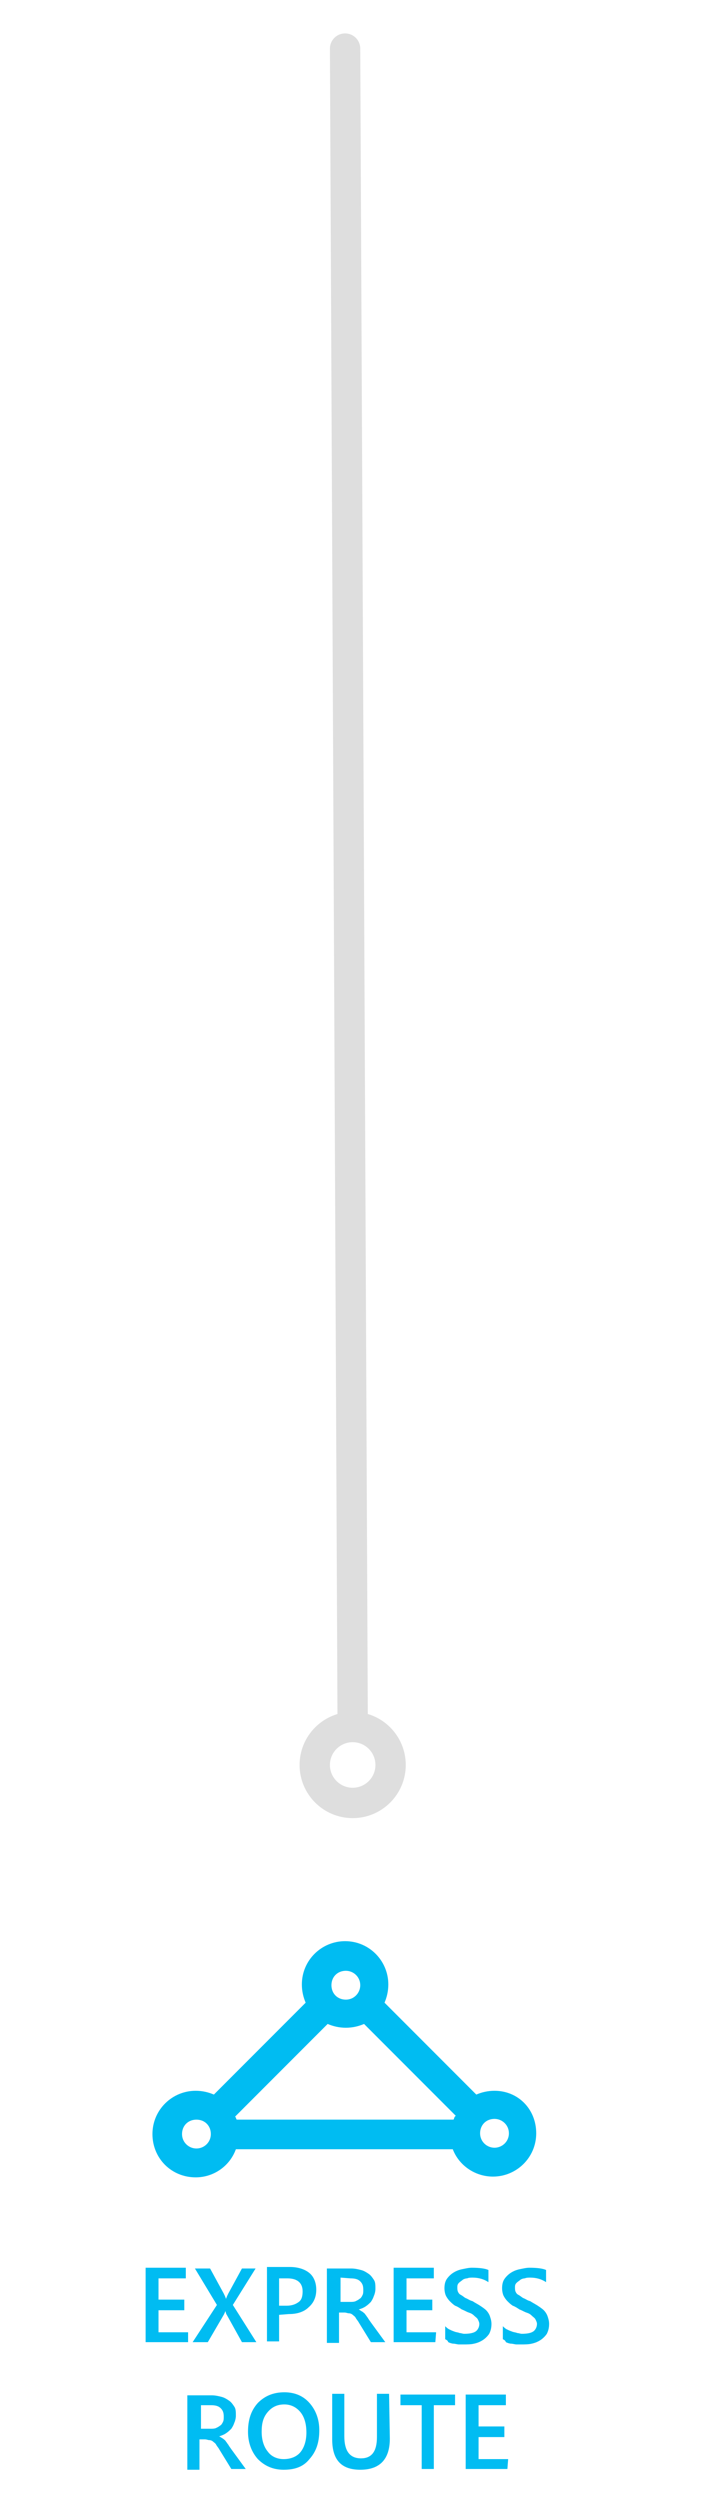 <?xml version="1.0" encoding="utf-8"?>
<!-- Generator: Adobe Illustrator 18.0.0, SVG Export Plug-In . SVG Version: 6.00 Build 0)  -->
<!DOCTYPE svg PUBLIC "-//W3C//DTD SVG 1.1//EN" "http://www.w3.org/Graphics/SVG/1.1/DTD/svg11.dtd">
<svg version="1.1" id="Layer_1" xmlns="http://www.w3.org/2000/svg" xmlns:xlink="http://www.w3.org/1999/xlink" x="0px" y="0px"
	 width="94.8px" height="329.2px" viewBox="0 0 94.8 329.2" enable-background="new 0 0 94.8 329.2" xml:space="preserve">
<g>
	<g>
		<path fill="#00BCF2" d="M24.6,308.4h-5.4v-9.8h5.3v1.4h-3.6v2.8h3.4v1.4h-3.4v2.9h3.9v1.3L24.6,308.4L24.6,308.4z"/>
		<path fill="#00BCF2" d="M33.8,308.4h-1.9l-2-3.6c-0.1-0.1-0.1-0.3-0.2-0.5l0,0c0,0.1-0.1,0.3-0.2,0.5l-2.1,3.6h-2l3.2-4.9
			l-2.9-4.8h2l1.8,3.3c0.1,0.2,0.2,0.4,0.3,0.7l0,0c0.1-0.3,0.2-0.5,0.3-0.7l1.8-3.3h1.8l-3,4.8L33.8,308.4z"/>
		<path fill="#00BCF2" d="M36.8,304.8v3.5h-1.6v-9.8h3c1.1,0,2,0.3,2.6,0.8s0.9,1.3,0.9,2.2s-0.3,1.7-1,2.3
			c-0.6,0.6-1.5,0.9-2.6,0.9L36.8,304.8L36.8,304.8z M36.8,300v3.6h1c0.7,0,1.2-0.2,1.6-0.5c0.4-0.3,0.5-0.8,0.5-1.4
			c0-1.1-0.7-1.7-2-1.7H36.8L36.8,300z"/>
		<path fill="#00BCF2" d="M50.8,308.4h-1.9l-1.6-2.6c-0.1-0.2-0.3-0.4-0.4-0.6c-0.1-0.2-0.3-0.3-0.4-0.4c-0.1-0.1-0.3-0.2-0.5-0.2
			s-0.3-0.1-0.6-0.1h-0.7v4h-1.6v-9.8h3.2c0.5,0,0.9,0.1,1.3,0.2s0.7,0.3,1,0.5s0.5,0.5,0.7,0.8s0.2,0.7,0.2,1.2
			c0,0.3-0.1,0.7-0.2,0.9c-0.1,0.3-0.2,0.5-0.4,0.8c-0.2,0.2-0.4,0.4-0.7,0.6s-0.6,0.3-0.9,0.4l0,0c0.2,0.1,0.3,0.2,0.5,0.3
			c0.1,0.1,0.3,0.2,0.4,0.4c0.1,0.1,0.2,0.3,0.3,0.4c0.1,0.2,0.2,0.3,0.4,0.6L50.8,308.4z M44.9,299.9v3.2h1.3c0.2,0,0.5,0,0.7-0.1
			s0.4-0.2,0.5-0.3c0.2-0.1,0.3-0.3,0.4-0.5c0.1-0.2,0.1-0.4,0.1-0.7c0-0.5-0.1-0.8-0.4-1.1s-0.7-0.4-1.3-0.4L44.9,299.9L44.9,299.9
			L44.9,299.9z"/>
		<path fill="#00BCF2" d="M57.4,308.4h-5.5v-9.8h5.3v1.4h-3.6v2.8H57v1.4h-3.4v2.9h3.9L57.4,308.4L57.4,308.4z"/>
		<path fill="#00BCF2" d="M58.7,308v-1.7c0.1,0.1,0.3,0.3,0.5,0.4s0.4,0.2,0.7,0.3c0.2,0.1,0.5,0.1,0.7,0.2c0.2,0,0.4,0.1,0.6,0.1
			c0.7,0,1.2-0.1,1.5-0.3s0.5-0.6,0.5-1c0-0.2-0.1-0.4-0.2-0.6c-0.1-0.2-0.3-0.3-0.5-0.5s-0.4-0.3-0.7-0.4s-0.6-0.3-0.9-0.4
			c-0.3-0.2-0.6-0.4-0.9-0.5c-0.3-0.2-0.5-0.4-0.7-0.6s-0.4-0.5-0.5-0.7s-0.2-0.6-0.2-1c0-0.5,0.1-0.9,0.3-1.2s0.5-0.6,0.8-0.8
			c0.3-0.2,0.7-0.4,1.2-0.5s0.9-0.2,1.3-0.2c1,0,1.8,0.1,2.2,0.3v1.6c-0.6-0.4-1.3-0.6-2.1-0.6c-0.2,0-0.5,0-0.7,0.1
			c-0.2,0-0.5,0.1-0.6,0.2s-0.3,0.2-0.5,0.4s-0.2,0.4-0.2,0.6s0,0.4,0.1,0.6s0.2,0.3,0.4,0.4s0.4,0.3,0.6,0.4
			c0.3,0.1,0.5,0.3,0.9,0.4c0.3,0.2,0.7,0.4,1,0.6s0.6,0.4,0.8,0.6c0.2,0.2,0.4,0.5,0.5,0.8s0.2,0.6,0.2,1c0,0.5-0.1,0.9-0.3,1.3
			c-0.2,0.3-0.5,0.6-0.8,0.8s-0.7,0.4-1.2,0.5c-0.4,0.1-0.9,0.1-1.4,0.1c-0.2,0-0.4,0-0.6,0s-0.5-0.1-0.7-0.1s-0.5-0.1-0.7-0.2
			C59,308.1,58.8,308.1,58.7,308z"/>
		<path fill="#00BCF2" d="M66.3,308v-1.7c0.1,0.1,0.3,0.3,0.5,0.4s0.4,0.2,0.7,0.3c0.2,0.1,0.5,0.1,0.7,0.2c0.2,0,0.4,0.1,0.6,0.1
			c0.7,0,1.2-0.1,1.5-0.3s0.5-0.6,0.5-1c0-0.2-0.1-0.4-0.2-0.6s-0.3-0.3-0.5-0.5s-0.4-0.3-0.7-0.4c-0.3-0.1-0.6-0.3-0.9-0.4
			c-0.3-0.2-0.6-0.4-0.9-0.5c-0.3-0.2-0.5-0.4-0.7-0.6s-0.4-0.5-0.5-0.7s-0.2-0.6-0.2-1c0-0.5,0.1-0.9,0.3-1.2s0.5-0.6,0.8-0.8
			c0.3-0.2,0.7-0.4,1.2-0.5s0.9-0.2,1.3-0.2c1,0,1.8,0.1,2.2,0.3v1.6c-0.6-0.4-1.3-0.6-2.1-0.6c-0.2,0-0.5,0-0.7,0.1
			c-0.2,0-0.5,0.1-0.6,0.2s-0.3,0.2-0.5,0.4s-0.2,0.4-0.2,0.6s0,0.4,0.1,0.6s0.2,0.3,0.4,0.4c0.2,0.1,0.4,0.3,0.6,0.4
			c0.3,0.1,0.5,0.3,0.9,0.4c0.3,0.2,0.7,0.4,1,0.6s0.6,0.4,0.8,0.6c0.2,0.2,0.4,0.5,0.5,0.8s0.2,0.6,0.2,1c0,0.5-0.1,0.9-0.3,1.3
			c-0.2,0.3-0.5,0.6-0.8,0.8s-0.7,0.4-1.2,0.5c-0.4,0.1-0.9,0.1-1.4,0.1c-0.2,0-0.4,0-0.6,0s-0.5-0.1-0.7-0.1s-0.5-0.1-0.7-0.2
			C66.6,308.1,66.4,308.1,66.3,308z"/>
		<path fill="#00BCF2" d="M32.4,325.1h-1.9l-1.6-2.6c-0.1-0.2-0.3-0.4-0.4-0.6s-0.3-0.3-0.4-0.4s-0.3-0.2-0.5-0.2s-0.3-0.1-0.6-0.1
			h-0.7v4h-1.6v-9.8h3.2c0.5,0,0.9,0.1,1.3,0.2s0.7,0.3,1,0.5s0.5,0.5,0.7,0.8s0.2,0.7,0.2,1.2c0,0.3-0.1,0.7-0.2,0.9
			c-0.1,0.3-0.2,0.5-0.4,0.8c-0.2,0.2-0.4,0.4-0.7,0.6c-0.3,0.2-0.6,0.3-0.9,0.4l0,0c0.2,0.1,0.3,0.2,0.5,0.3
			c0.1,0.1,0.3,0.2,0.4,0.4c0.1,0.1,0.2,0.3,0.3,0.4c0.1,0.2,0.2,0.3,0.4,0.6L32.4,325.1z M26.5,316.6v3.2h1.3c0.2,0,0.5,0,0.7-0.1
			s0.4-0.2,0.5-0.3c0.2-0.1,0.3-0.3,0.4-0.5s0.1-0.4,0.1-0.7c0-0.5-0.1-0.8-0.4-1.1s-0.7-0.4-1.3-0.4h-1.3L26.5,316.6L26.5,316.6z"
			/>
		<path fill="#00BCF2" d="M37.4,325.2c-1.4,0-2.5-0.5-3.4-1.4c-0.8-0.9-1.3-2.1-1.3-3.6c0-1.6,0.4-2.8,1.3-3.8
			c0.9-0.9,2-1.4,3.5-1.4c1.4,0,2.5,0.5,3.3,1.4s1.3,2.1,1.3,3.6c0,1.6-0.4,2.8-1.3,3.8C40,324.8,38.9,325.2,37.4,325.2z
			 M37.5,316.6c-0.9,0-1.6,0.3-2.2,1c-0.6,0.7-0.8,1.5-0.8,2.6s0.3,2,0.8,2.6c0.5,0.7,1.3,1,2.1,1c0.9,0,1.7-0.3,2.2-0.9
			s0.8-1.5,0.8-2.6c0-1.2-0.3-2.1-0.8-2.7S38.4,316.6,37.5,316.6z"/>
		<path fill="#00BCF2" d="M51.4,321.1c0,2.7-1.3,4.1-3.9,4.1c-2.5,0-3.7-1.3-3.7-4v-6h1.6v5.6c0,1.9,0.7,2.9,2.2,2.9
			c1.4,0,2.1-0.9,2.1-2.8v-5.7h1.6L51.4,321.1L51.4,321.1z"/>
		<path fill="#00BCF2" d="M60,316.7h-2.8v8.4h-1.6v-8.4h-2.8v-1.4H60V316.7L60,316.7z"/>
		<path fill="#00BCF2" d="M66.9,325.1h-5.5v-9.8h5.3v1.4h-3.6v2.8h3.4v1.4h-3.4v2.9H67L66.9,325.1L66.9,325.1z"/>
	</g>
	<g>
		<path fill="#00BCF2" d="M65.2,275.3c-0.9,0-1.7,0.2-2.4,0.5l-12.1-12.1c0.3-0.7,0.5-1.5,0.5-2.4c0-3.1-2.5-5.7-5.7-5.7
			c-3.1,0-5.7,2.5-5.7,5.7c0,0.9,0.2,1.7,0.5,2.4l-12.1,12.1c-0.7-0.3-1.5-0.5-2.4-0.5c-3.1,0-5.7,2.5-5.7,5.7s2.5,5.7,5.7,5.7
			c2.4,0,4.5-1.5,5.3-3.7h28.6c0.8,2.1,2.9,3.6,5.3,3.6c3.1,0,5.7-2.5,5.7-5.7C70.7,277.7,68.3,275.3,65.2,275.3L65.2,275.3z
			 M25.9,282.9c-1,0-1.9-0.8-1.9-1.9s0.8-1.9,1.9-1.9s1.9,0.8,1.9,1.9S26.9,282.9,25.9,282.9L25.9,282.9z M45.6,259.5
			c1,0,1.9,0.8,1.9,1.9c0,1-0.8,1.9-1.9,1.9s-1.9-0.8-1.9-1.9S44.5,259.5,45.6,259.5L45.6,259.5z M59.8,279.1H31.2
			c-0.1-0.2-0.1-0.3-0.2-0.4l12.2-12.2c0.7,0.3,1.5,0.5,2.4,0.5s1.7-0.2,2.4-0.5l12.1,12.1C59.9,278.7,59.9,278.9,59.8,279.1
			L59.8,279.1z M65.2,282.8c-1,0-1.9-0.8-1.9-1.9s0.8-1.9,1.9-1.9c1,0,1.9,0.8,1.9,1.9S66.2,282.8,65.2,282.8L65.2,282.8z"/>
	</g>
</g>
<g>
	
		<line fill="none" stroke="#DEDEDE" stroke-width="4" stroke-linecap="round" stroke-linejoin="round" stroke-miterlimit="10" x1="45.5" y1="6.4" x2="46.5" y2="226.9"/>
	
		<circle fill="none" stroke="#DEDEDE" stroke-width="4" stroke-linecap="round" stroke-linejoin="round" stroke-miterlimit="10" cx="46.5" cy="232.4" r="5"/>
</g>
</svg>
